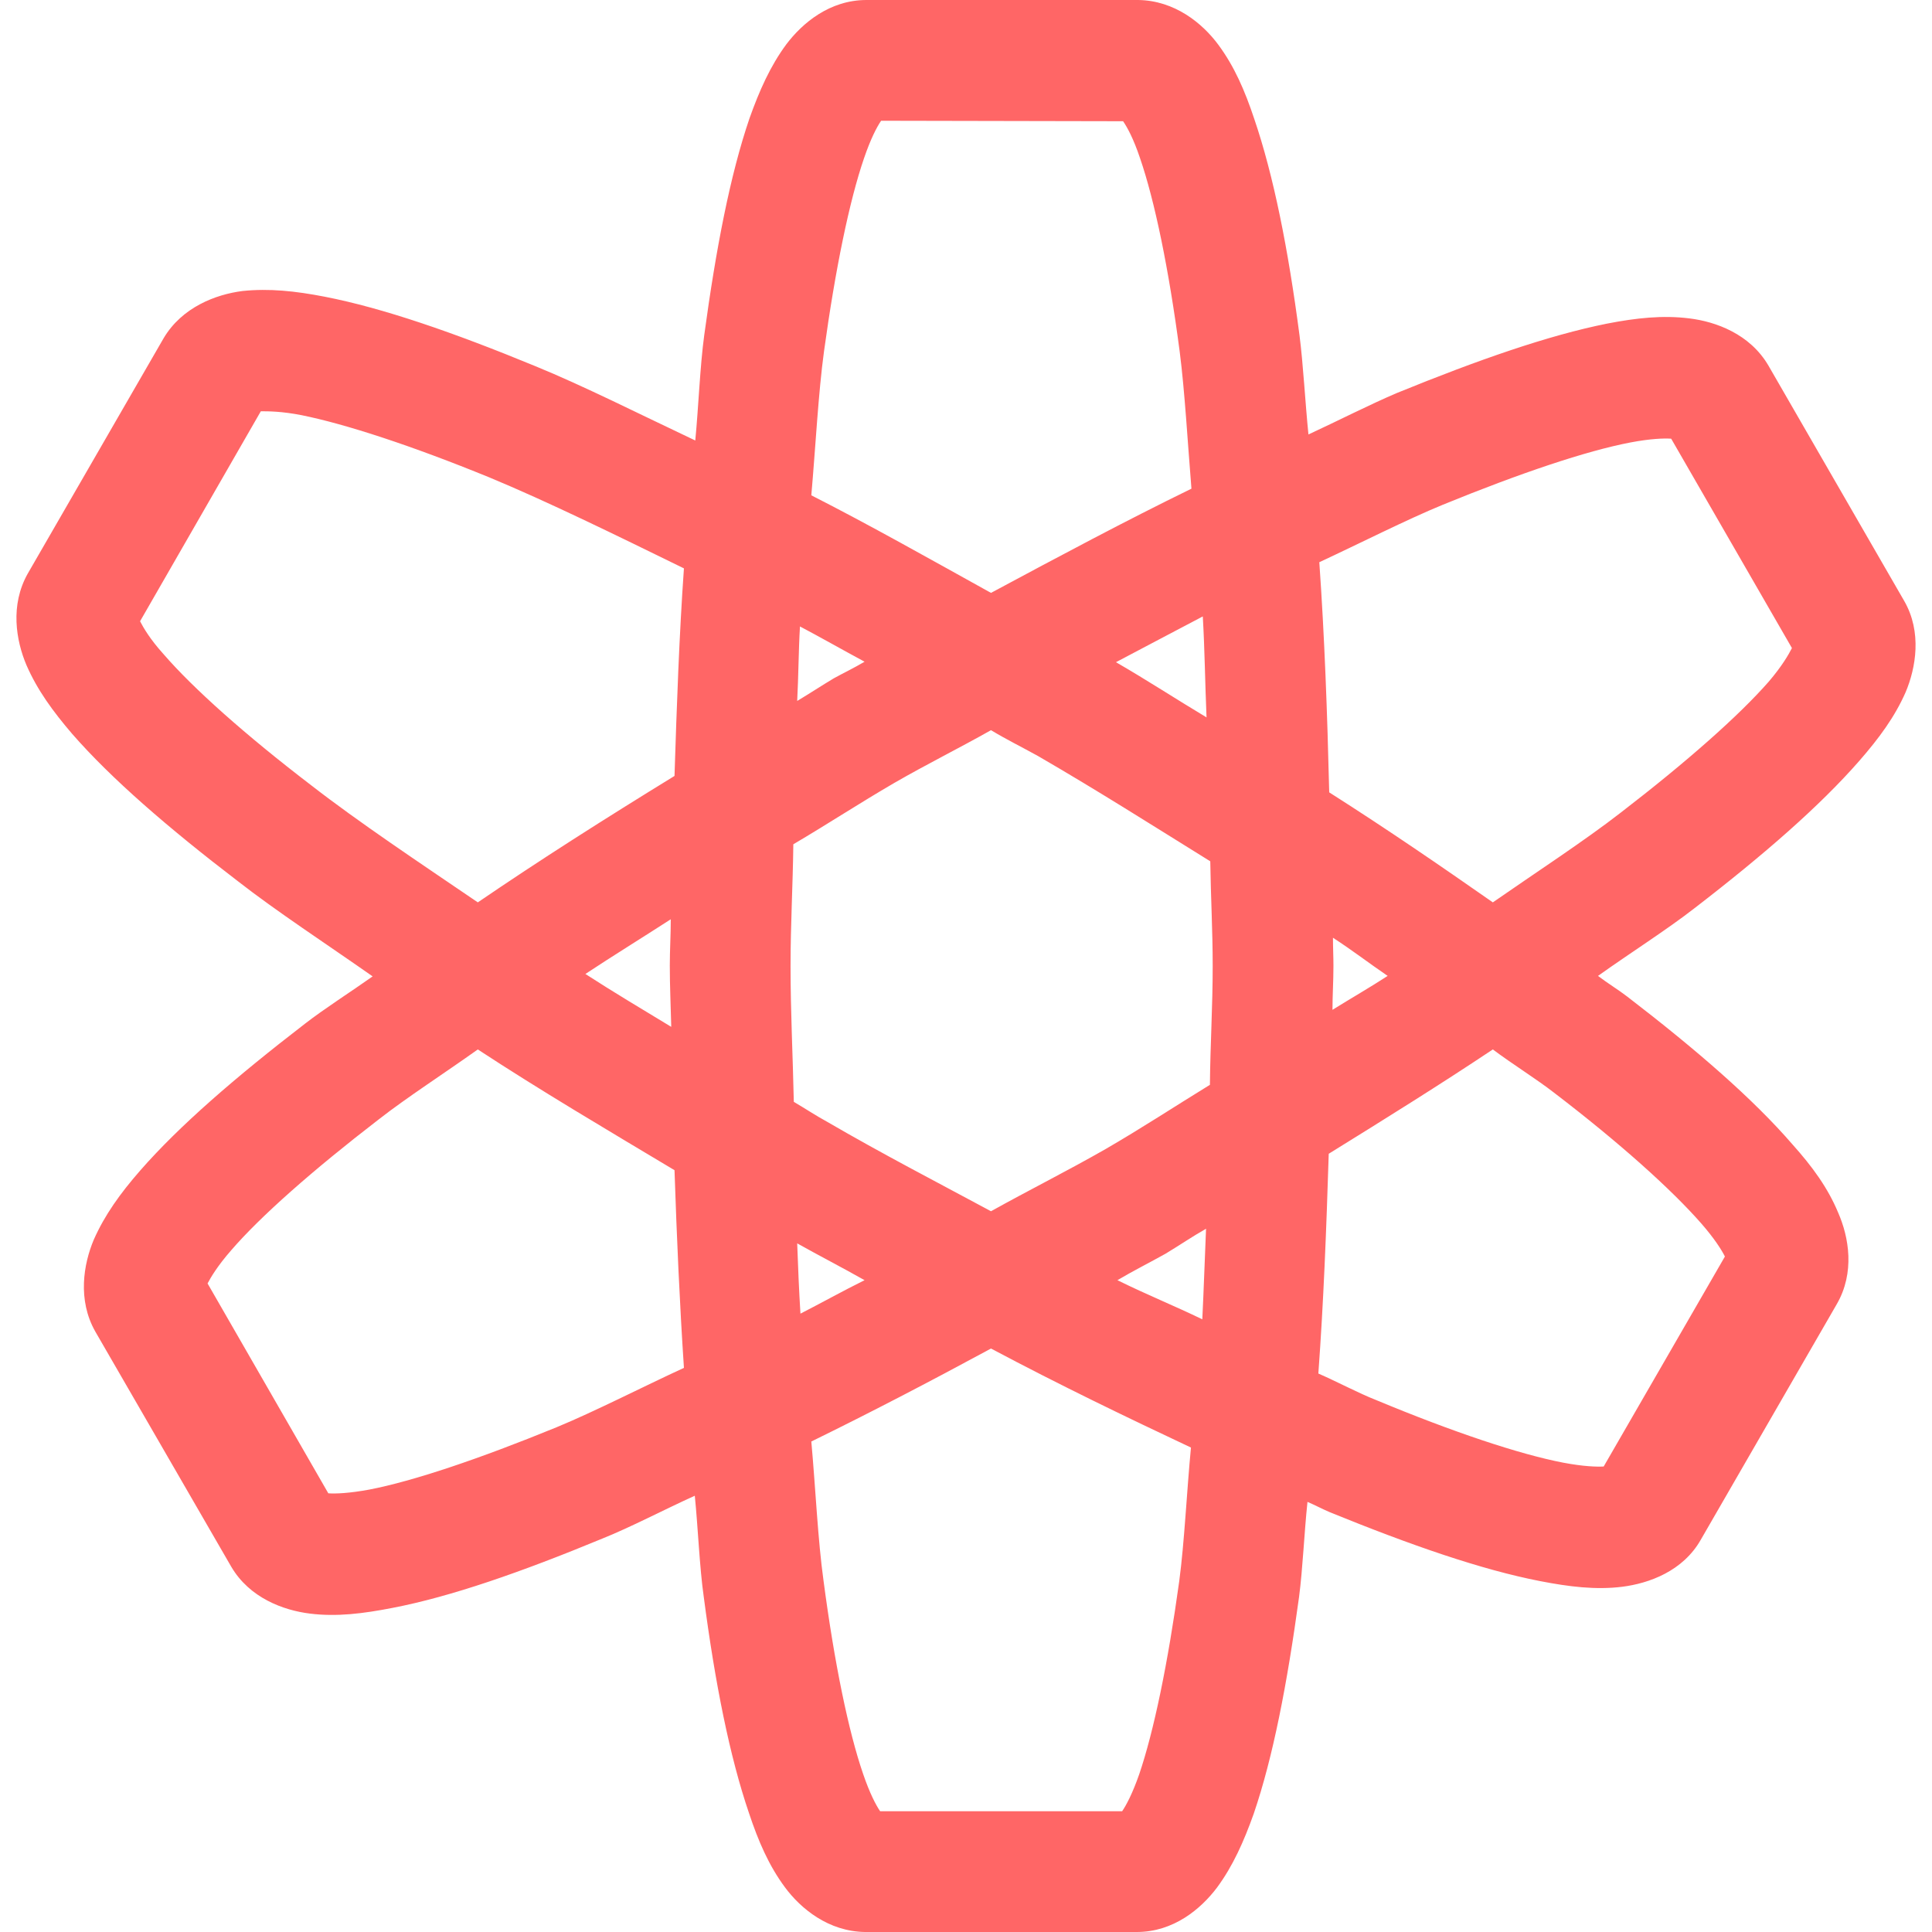 
<svg xmlns="http://www.w3.org/2000/svg" xmlns:xlink="http://www.w3.org/1999/xlink" width="16px" height="16px" viewBox="0 0 16 16" version="1.1">
<g id="surface1">
<path style=" stroke:none;fill-rule:nonzero;fill:#ff6666;fill-opacity:1;" d="M 7.176 0 C 6.871 0 6.645 0.191 6.512 0.367 C 6.379 0.547 6.289 0.75 6.207 0.98 C 6.047 1.449 5.93 2.055 5.832 2.777 C 5.797 3.035 5.785 3.367 5.758 3.648 C 5.305 3.434 4.832 3.195 4.43 3.031 C 3.758 2.754 3.172 2.551 2.688 2.457 C 2.445 2.41 2.23 2.387 2.008 2.41 C 1.789 2.438 1.508 2.543 1.355 2.801 L 0.23 4.75 C 0.082 5.012 0.133 5.305 0.219 5.508 C 0.309 5.715 0.438 5.891 0.598 6.078 C 0.922 6.449 1.391 6.855 1.969 7.297 C 2.289 7.547 2.707 7.82 3.086 8.086 C 2.91 8.211 2.688 8.352 2.527 8.477 C 1.949 8.922 1.484 9.324 1.16 9.695 C 0.996 9.883 0.867 10.062 0.777 10.266 C 0.691 10.469 0.641 10.766 0.789 11.027 L 1.914 12.973 C 2.066 13.234 2.348 13.336 2.566 13.363 C 2.789 13.391 3.008 13.363 3.25 13.316 C 3.734 13.223 4.316 13.02 4.988 12.742 C 5.223 12.648 5.504 12.5 5.754 12.387 C 5.781 12.656 5.793 12.977 5.828 13.223 C 5.922 13.941 6.043 14.547 6.203 15.016 C 6.281 15.25 6.367 15.449 6.5 15.629 C 6.633 15.809 6.863 15.996 7.164 16 L 9.414 16 C 9.719 16 9.945 15.809 10.078 15.633 C 10.211 15.453 10.301 15.25 10.383 15.02 C 10.543 14.551 10.66 13.945 10.758 13.227 C 10.789 12.992 10.801 12.691 10.828 12.438 C 10.883 12.461 10.957 12.5 11.012 12.523 C 11.684 12.797 12.27 13 12.754 13.094 C 12.996 13.141 13.215 13.168 13.434 13.141 C 13.656 13.113 13.938 13.012 14.086 12.75 L 15.211 10.801 C 15.363 10.539 15.312 10.246 15.223 10.043 C 15.137 9.836 15.008 9.66 14.844 9.477 C 14.52 9.102 14.051 8.695 13.477 8.254 C 13.406 8.199 13.305 8.137 13.234 8.082 C 13.496 7.895 13.805 7.699 14.031 7.523 C 14.609 7.078 15.074 6.672 15.398 6.301 C 15.562 6.113 15.691 5.938 15.781 5.734 C 15.867 5.531 15.918 5.234 15.77 4.977 L 14.645 3.027 C 14.492 2.766 14.211 2.664 13.992 2.637 C 13.77 2.609 13.551 2.633 13.309 2.68 C 12.824 2.777 12.242 2.98 11.57 3.254 C 11.348 3.348 11.074 3.488 10.836 3.598 C 10.809 3.332 10.793 3.02 10.762 2.777 C 10.668 2.059 10.547 1.453 10.387 0.984 C 10.309 0.75 10.223 0.551 10.09 0.371 C 9.957 0.191 9.727 0.004 9.426 0 Z M 7.297 1 L 9.301 1.004 C 9.336 1.055 9.387 1.148 9.441 1.309 C 9.562 1.66 9.68 2.227 9.77 2.914 C 9.812 3.242 9.836 3.668 9.867 4.047 C 9.324 4.312 8.781 4.602 8.207 4.91 C 7.707 4.633 7.203 4.348 6.719 4.102 C 6.754 3.703 6.777 3.254 6.824 2.91 C 6.918 2.227 7.035 1.66 7.156 1.309 C 7.211 1.148 7.262 1.051 7.297 1 Z M 2.16 3.406 C 2.223 3.406 2.332 3.406 2.496 3.438 C 2.863 3.512 3.41 3.691 4.051 3.953 C 4.531 4.152 5.098 4.43 5.664 4.707 C 5.625 5.262 5.605 5.828 5.586 6.426 C 5.008 6.781 4.473 7.121 3.957 7.473 C 3.469 7.141 2.965 6.805 2.578 6.504 C 2.031 6.086 1.598 5.699 1.355 5.418 C 1.242 5.293 1.188 5.199 1.16 5.145 Z M 13.84 3.633 L 14.84 5.367 C 14.812 5.422 14.758 5.516 14.648 5.645 C 14.402 5.926 13.969 6.309 13.422 6.73 C 13.125 6.961 12.723 7.223 12.363 7.473 C 11.926 7.168 11.5 6.875 11.008 6.562 C 10.992 5.898 10.969 5.27 10.926 4.656 C 11.27 4.496 11.645 4.305 11.949 4.18 C 12.59 3.918 13.137 3.734 13.504 3.664 C 13.668 3.633 13.777 3.629 13.84 3.633 Z M 9.961 5.105 C 9.977 5.379 9.98 5.66 9.992 5.941 C 9.738 5.789 9.5 5.633 9.242 5.484 C 9.488 5.355 9.727 5.227 9.961 5.105 Z M 6.625 5.188 C 6.801 5.281 6.98 5.383 7.16 5.48 C 7.074 5.531 6.992 5.57 6.906 5.617 C 6.801 5.68 6.707 5.742 6.602 5.805 C 6.613 5.598 6.613 5.387 6.625 5.188 Z M 8.207 6.047 C 8.336 6.125 8.465 6.188 8.598 6.262 C 9.09 6.547 9.551 6.84 10.023 7.133 C 10.027 7.426 10.043 7.707 10.043 8 C 10.043 8.336 10.023 8.652 10.02 8.984 C 9.727 9.164 9.453 9.344 9.156 9.516 C 8.836 9.699 8.523 9.855 8.207 10.031 C 7.75 9.785 7.305 9.555 6.848 9.289 C 6.754 9.238 6.668 9.18 6.574 9.125 C 6.566 8.746 6.547 8.383 6.547 8 C 6.547 7.656 6.566 7.332 6.57 6.992 C 6.855 6.824 7.117 6.652 7.406 6.484 C 7.676 6.328 7.938 6.199 8.207 6.047 Z M 5.555 7.613 C 5.555 7.746 5.547 7.867 5.547 7.996 C 5.547 8.172 5.555 8.332 5.559 8.504 C 5.32 8.359 5.078 8.215 4.848 8.066 C 5.078 7.914 5.312 7.77 5.555 7.613 Z M 11.039 7.766 C 11.207 7.875 11.332 7.973 11.492 8.082 C 11.348 8.176 11.184 8.27 11.035 8.363 C 11.035 8.242 11.043 8.125 11.043 8 C 11.043 7.922 11.039 7.848 11.039 7.766 Z M 3.957 8.691 C 4.469 9.027 5.031 9.359 5.586 9.691 C 5.605 10.262 5.629 10.797 5.664 11.328 C 5.309 11.492 4.922 11.691 4.609 11.82 C 3.969 12.082 3.422 12.266 3.059 12.336 C 2.891 12.367 2.781 12.371 2.719 12.367 L 1.719 10.629 C 1.746 10.578 1.801 10.484 1.914 10.355 C 2.156 10.074 2.59 9.691 3.137 9.27 C 3.367 9.09 3.688 8.883 3.957 8.691 Z M 12.363 8.691 C 12.52 8.809 12.727 8.938 12.867 9.047 C 13.414 9.465 13.844 9.852 14.09 10.133 C 14.199 10.258 14.258 10.352 14.285 10.406 L 13.281 12.145 C 13.223 12.148 13.113 12.145 12.945 12.113 C 12.582 12.043 12.031 11.859 11.395 11.594 C 11.254 11.539 11.07 11.441 10.918 11.375 C 10.961 10.789 10.984 10.191 11.004 9.555 C 11.477 9.262 11.93 8.98 12.363 8.691 Z M 9.988 10.176 C 9.977 10.43 9.969 10.68 9.957 10.926 C 9.715 10.809 9.508 10.727 9.254 10.602 C 9.387 10.523 9.52 10.457 9.652 10.383 C 9.77 10.312 9.871 10.242 9.988 10.176 Z M 6.602 10.297 C 6.789 10.402 6.973 10.496 7.16 10.602 C 6.98 10.691 6.805 10.789 6.629 10.879 C 6.617 10.688 6.609 10.492 6.602 10.297 Z M 8.207 11.168 C 8.789 11.477 9.324 11.734 9.863 11.988 C 9.828 12.355 9.809 12.77 9.766 13.094 C 9.672 13.777 9.555 14.34 9.434 14.695 C 9.379 14.852 9.328 14.949 9.293 15 L 7.289 15 C 7.254 14.949 7.203 14.852 7.148 14.691 C 7.027 14.34 6.91 13.773 6.82 13.09 C 6.773 12.754 6.754 12.324 6.719 11.938 C 7.207 11.699 7.695 11.445 8.207 11.168 Z M 8.207 11.168 "/>
</g>
</svg>

